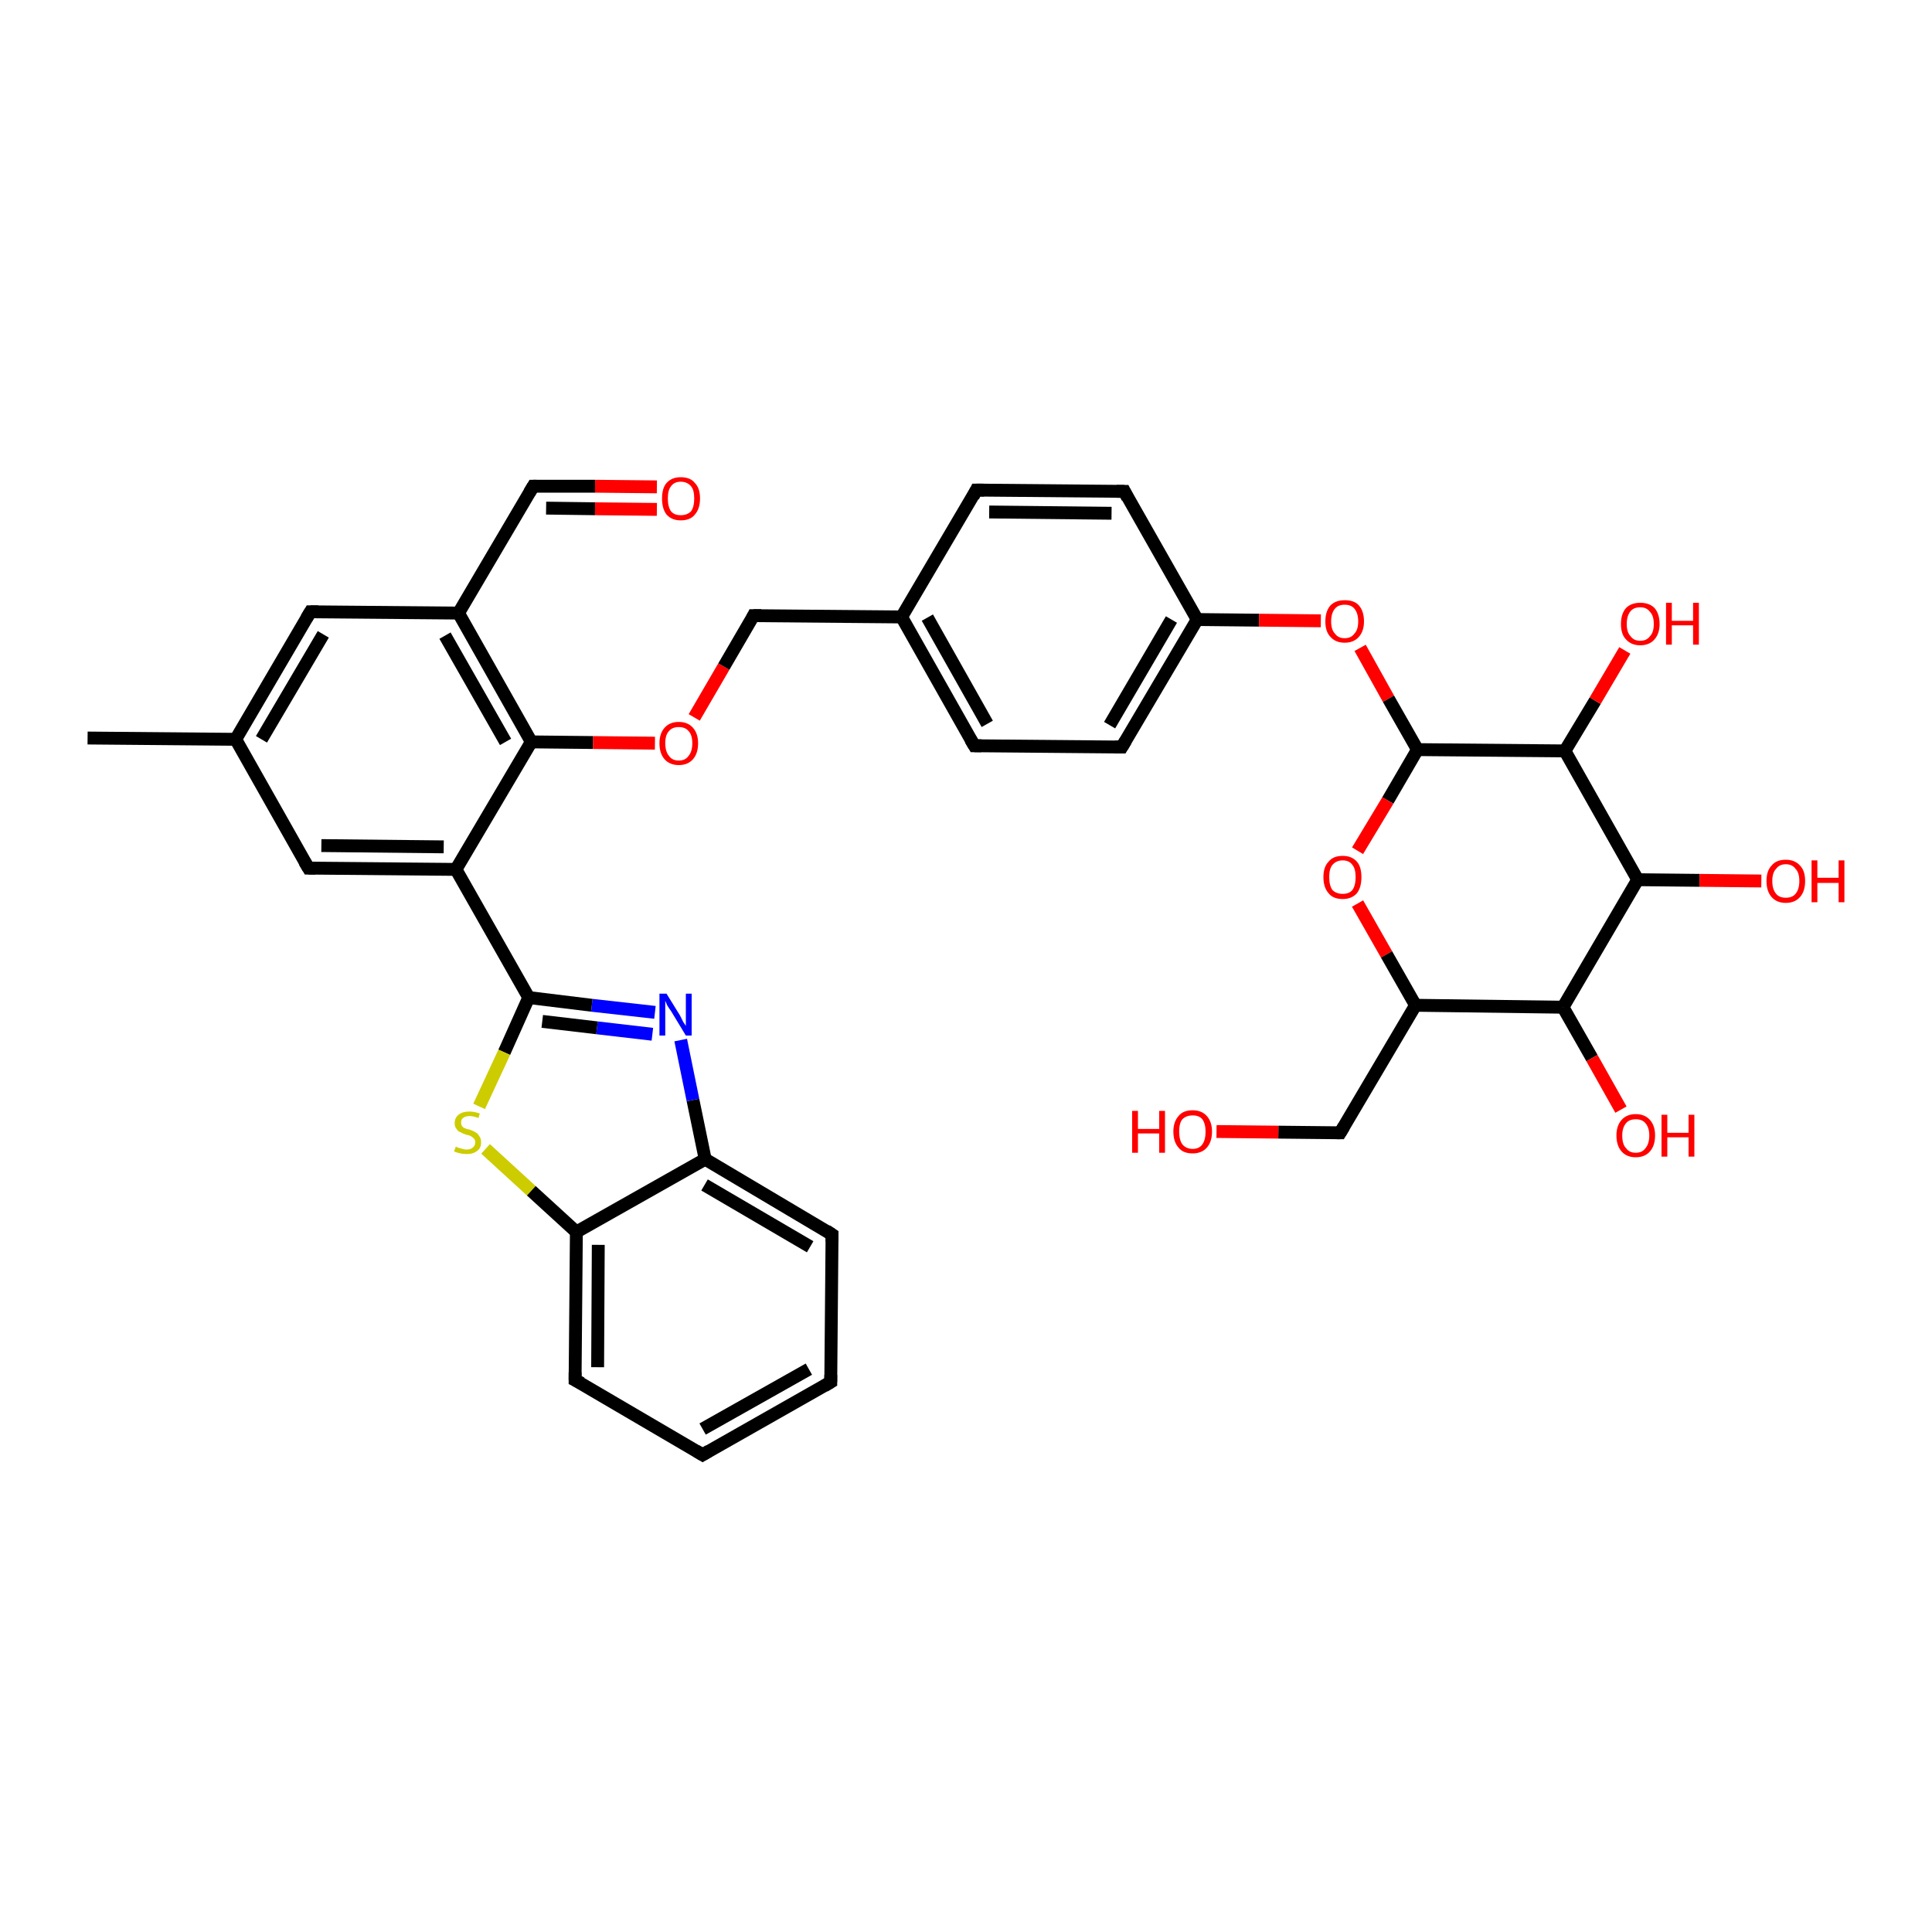 <?xml version='1.0' encoding='iso-8859-1'?>
<svg version='1.1' baseProfile='full'
              xmlns='http://www.w3.org/2000/svg'
                      xmlns:rdkit='http://www.rdkit.org/xml'
                      xmlns:xlink='http://www.w3.org/1999/xlink'
                  xml:space='preserve'
width='300px' height='300px' viewBox='0 0 300 300'>
<!-- END OF HEADER -->
<rect style='opacity:1.0;fill:#FFFFFF;stroke:none' width='300.0' height='300.0' x='0.0' y='0.0'> </rect>
<path class='bond-0 atom-0 atom-1' d='M 13.6,114.6 L 36.6,114.8' style='fill:none;fill-rule:evenodd;stroke:#000000;stroke-width:2.0px;stroke-linecap:butt;stroke-linejoin:miter;stroke-opacity:1' />
<path class='bond-1 atom-1 atom-2' d='M 36.6,114.8 L 48.2,95.0' style='fill:none;fill-rule:evenodd;stroke:#000000;stroke-width:2.0px;stroke-linecap:butt;stroke-linejoin:miter;stroke-opacity:1' />
<path class='bond-1 atom-1 atom-2' d='M 40.6,114.8 L 50.2,98.5' style='fill:none;fill-rule:evenodd;stroke:#000000;stroke-width:2.0px;stroke-linecap:butt;stroke-linejoin:miter;stroke-opacity:1' />
<path class='bond-2 atom-2 atom-3' d='M 48.2,95.0 L 71.2,95.2' style='fill:none;fill-rule:evenodd;stroke:#000000;stroke-width:2.0px;stroke-linecap:butt;stroke-linejoin:miter;stroke-opacity:1' />
<path class='bond-3 atom-3 atom-4' d='M 71.2,95.2 L 82.8,75.5' style='fill:none;fill-rule:evenodd;stroke:#000000;stroke-width:2.0px;stroke-linecap:butt;stroke-linejoin:miter;stroke-opacity:1' />
<path class='bond-4 atom-4 atom-5' d='M 82.8,75.5 L 92.4,75.5' style='fill:none;fill-rule:evenodd;stroke:#000000;stroke-width:2.0px;stroke-linecap:butt;stroke-linejoin:miter;stroke-opacity:1' />
<path class='bond-4 atom-4 atom-5' d='M 92.4,75.5 L 102.0,75.6' style='fill:none;fill-rule:evenodd;stroke:#FF0000;stroke-width:2.0px;stroke-linecap:butt;stroke-linejoin:miter;stroke-opacity:1' />
<path class='bond-4 atom-4 atom-5' d='M 84.8,78.9 L 92.4,79.0' style='fill:none;fill-rule:evenodd;stroke:#000000;stroke-width:2.0px;stroke-linecap:butt;stroke-linejoin:miter;stroke-opacity:1' />
<path class='bond-4 atom-4 atom-5' d='M 92.4,79.0 L 102.0,79.1' style='fill:none;fill-rule:evenodd;stroke:#FF0000;stroke-width:2.0px;stroke-linecap:butt;stroke-linejoin:miter;stroke-opacity:1' />
<path class='bond-5 atom-3 atom-6' d='M 71.2,95.2 L 82.5,115.2' style='fill:none;fill-rule:evenodd;stroke:#000000;stroke-width:2.0px;stroke-linecap:butt;stroke-linejoin:miter;stroke-opacity:1' />
<path class='bond-5 atom-3 atom-6' d='M 69.1,98.7 L 78.5,115.2' style='fill:none;fill-rule:evenodd;stroke:#000000;stroke-width:2.0px;stroke-linecap:butt;stroke-linejoin:miter;stroke-opacity:1' />
<path class='bond-6 atom-6 atom-7' d='M 82.5,115.2 L 92.1,115.3' style='fill:none;fill-rule:evenodd;stroke:#000000;stroke-width:2.0px;stroke-linecap:butt;stroke-linejoin:miter;stroke-opacity:1' />
<path class='bond-6 atom-6 atom-7' d='M 92.1,115.3 L 101.7,115.4' style='fill:none;fill-rule:evenodd;stroke:#FF0000;stroke-width:2.0px;stroke-linecap:butt;stroke-linejoin:miter;stroke-opacity:1' />
<path class='bond-7 atom-7 atom-8' d='M 107.8,111.4 L 112.4,103.5' style='fill:none;fill-rule:evenodd;stroke:#FF0000;stroke-width:2.0px;stroke-linecap:butt;stroke-linejoin:miter;stroke-opacity:1' />
<path class='bond-7 atom-7 atom-8' d='M 112.4,103.5 L 117.0,95.6' style='fill:none;fill-rule:evenodd;stroke:#000000;stroke-width:2.0px;stroke-linecap:butt;stroke-linejoin:miter;stroke-opacity:1' />
<path class='bond-8 atom-8 atom-9' d='M 117.0,95.6 L 140.0,95.8' style='fill:none;fill-rule:evenodd;stroke:#000000;stroke-width:2.0px;stroke-linecap:butt;stroke-linejoin:miter;stroke-opacity:1' />
<path class='bond-9 atom-9 atom-10' d='M 140.0,95.8 L 151.3,115.8' style='fill:none;fill-rule:evenodd;stroke:#000000;stroke-width:2.0px;stroke-linecap:butt;stroke-linejoin:miter;stroke-opacity:1' />
<path class='bond-9 atom-9 atom-10' d='M 144.0,95.9 L 153.3,112.4' style='fill:none;fill-rule:evenodd;stroke:#000000;stroke-width:2.0px;stroke-linecap:butt;stroke-linejoin:miter;stroke-opacity:1' />
<path class='bond-10 atom-10 atom-11' d='M 151.3,115.8 L 174.2,116.0' style='fill:none;fill-rule:evenodd;stroke:#000000;stroke-width:2.0px;stroke-linecap:butt;stroke-linejoin:miter;stroke-opacity:1' />
<path class='bond-11 atom-11 atom-12' d='M 174.2,116.0 L 185.9,96.2' style='fill:none;fill-rule:evenodd;stroke:#000000;stroke-width:2.0px;stroke-linecap:butt;stroke-linejoin:miter;stroke-opacity:1' />
<path class='bond-11 atom-11 atom-12' d='M 172.3,112.6 L 181.9,96.2' style='fill:none;fill-rule:evenodd;stroke:#000000;stroke-width:2.0px;stroke-linecap:butt;stroke-linejoin:miter;stroke-opacity:1' />
<path class='bond-12 atom-12 atom-13' d='M 185.9,96.2 L 195.5,96.3' style='fill:none;fill-rule:evenodd;stroke:#000000;stroke-width:2.0px;stroke-linecap:butt;stroke-linejoin:miter;stroke-opacity:1' />
<path class='bond-12 atom-12 atom-13' d='M 195.5,96.3 L 205.1,96.4' style='fill:none;fill-rule:evenodd;stroke:#FF0000;stroke-width:2.0px;stroke-linecap:butt;stroke-linejoin:miter;stroke-opacity:1' />
<path class='bond-13 atom-13 atom-14' d='M 211.2,100.6 L 215.6,108.5' style='fill:none;fill-rule:evenodd;stroke:#FF0000;stroke-width:2.0px;stroke-linecap:butt;stroke-linejoin:miter;stroke-opacity:1' />
<path class='bond-13 atom-13 atom-14' d='M 215.6,108.5 L 220.1,116.4' style='fill:none;fill-rule:evenodd;stroke:#000000;stroke-width:2.0px;stroke-linecap:butt;stroke-linejoin:miter;stroke-opacity:1' />
<path class='bond-14 atom-14 atom-15' d='M 220.1,116.4 L 215.5,124.3' style='fill:none;fill-rule:evenodd;stroke:#000000;stroke-width:2.0px;stroke-linecap:butt;stroke-linejoin:miter;stroke-opacity:1' />
<path class='bond-14 atom-14 atom-15' d='M 215.5,124.3 L 210.8,132.1' style='fill:none;fill-rule:evenodd;stroke:#FF0000;stroke-width:2.0px;stroke-linecap:butt;stroke-linejoin:miter;stroke-opacity:1' />
<path class='bond-15 atom-15 atom-16' d='M 210.8,140.3 L 215.3,148.2' style='fill:none;fill-rule:evenodd;stroke:#FF0000;stroke-width:2.0px;stroke-linecap:butt;stroke-linejoin:miter;stroke-opacity:1' />
<path class='bond-15 atom-15 atom-16' d='M 215.3,148.2 L 219.8,156.1' style='fill:none;fill-rule:evenodd;stroke:#000000;stroke-width:2.0px;stroke-linecap:butt;stroke-linejoin:miter;stroke-opacity:1' />
<path class='bond-16 atom-16 atom-17' d='M 219.8,156.1 L 208.1,175.9' style='fill:none;fill-rule:evenodd;stroke:#000000;stroke-width:2.0px;stroke-linecap:butt;stroke-linejoin:miter;stroke-opacity:1' />
<path class='bond-17 atom-17 atom-18' d='M 208.1,175.9 L 198.5,175.8' style='fill:none;fill-rule:evenodd;stroke:#000000;stroke-width:2.0px;stroke-linecap:butt;stroke-linejoin:miter;stroke-opacity:1' />
<path class='bond-17 atom-17 atom-18' d='M 198.5,175.8 L 188.9,175.7' style='fill:none;fill-rule:evenodd;stroke:#FF0000;stroke-width:2.0px;stroke-linecap:butt;stroke-linejoin:miter;stroke-opacity:1' />
<path class='bond-18 atom-16 atom-19' d='M 219.8,156.1 L 242.7,156.4' style='fill:none;fill-rule:evenodd;stroke:#000000;stroke-width:2.0px;stroke-linecap:butt;stroke-linejoin:miter;stroke-opacity:1' />
<path class='bond-19 atom-19 atom-20' d='M 242.7,156.4 L 247.2,164.3' style='fill:none;fill-rule:evenodd;stroke:#000000;stroke-width:2.0px;stroke-linecap:butt;stroke-linejoin:miter;stroke-opacity:1' />
<path class='bond-19 atom-19 atom-20' d='M 247.2,164.3 L 251.7,172.3' style='fill:none;fill-rule:evenodd;stroke:#FF0000;stroke-width:2.0px;stroke-linecap:butt;stroke-linejoin:miter;stroke-opacity:1' />
<path class='bond-20 atom-19 atom-21' d='M 242.7,156.4 L 254.3,136.6' style='fill:none;fill-rule:evenodd;stroke:#000000;stroke-width:2.0px;stroke-linecap:butt;stroke-linejoin:miter;stroke-opacity:1' />
<path class='bond-21 atom-21 atom-22' d='M 254.3,136.6 L 263.9,136.7' style='fill:none;fill-rule:evenodd;stroke:#000000;stroke-width:2.0px;stroke-linecap:butt;stroke-linejoin:miter;stroke-opacity:1' />
<path class='bond-21 atom-21 atom-22' d='M 263.9,136.7 L 273.5,136.8' style='fill:none;fill-rule:evenodd;stroke:#FF0000;stroke-width:2.0px;stroke-linecap:butt;stroke-linejoin:miter;stroke-opacity:1' />
<path class='bond-22 atom-21 atom-23' d='M 254.3,136.6 L 243.0,116.6' style='fill:none;fill-rule:evenodd;stroke:#000000;stroke-width:2.0px;stroke-linecap:butt;stroke-linejoin:miter;stroke-opacity:1' />
<path class='bond-23 atom-23 atom-24' d='M 243.0,116.6 L 247.7,108.8' style='fill:none;fill-rule:evenodd;stroke:#000000;stroke-width:2.0px;stroke-linecap:butt;stroke-linejoin:miter;stroke-opacity:1' />
<path class='bond-23 atom-23 atom-24' d='M 247.7,108.8 L 252.3,101.0' style='fill:none;fill-rule:evenodd;stroke:#FF0000;stroke-width:2.0px;stroke-linecap:butt;stroke-linejoin:miter;stroke-opacity:1' />
<path class='bond-24 atom-12 atom-25' d='M 185.9,96.2 L 174.6,76.3' style='fill:none;fill-rule:evenodd;stroke:#000000;stroke-width:2.0px;stroke-linecap:butt;stroke-linejoin:miter;stroke-opacity:1' />
<path class='bond-25 atom-25 atom-26' d='M 174.6,76.3 L 151.6,76.1' style='fill:none;fill-rule:evenodd;stroke:#000000;stroke-width:2.0px;stroke-linecap:butt;stroke-linejoin:miter;stroke-opacity:1' />
<path class='bond-25 atom-25 atom-26' d='M 172.6,79.7 L 153.6,79.5' style='fill:none;fill-rule:evenodd;stroke:#000000;stroke-width:2.0px;stroke-linecap:butt;stroke-linejoin:miter;stroke-opacity:1' />
<path class='bond-26 atom-6 atom-27' d='M 82.5,115.2 L 70.8,135.0' style='fill:none;fill-rule:evenodd;stroke:#000000;stroke-width:2.0px;stroke-linecap:butt;stroke-linejoin:miter;stroke-opacity:1' />
<path class='bond-27 atom-27 atom-28' d='M 70.8,135.0 L 47.9,134.8' style='fill:none;fill-rule:evenodd;stroke:#000000;stroke-width:2.0px;stroke-linecap:butt;stroke-linejoin:miter;stroke-opacity:1' />
<path class='bond-27 atom-27 atom-28' d='M 68.9,131.5 L 49.9,131.3' style='fill:none;fill-rule:evenodd;stroke:#000000;stroke-width:2.0px;stroke-linecap:butt;stroke-linejoin:miter;stroke-opacity:1' />
<path class='bond-28 atom-27 atom-29' d='M 70.8,135.0 L 82.1,154.9' style='fill:none;fill-rule:evenodd;stroke:#000000;stroke-width:2.0px;stroke-linecap:butt;stroke-linejoin:miter;stroke-opacity:1' />
<path class='bond-29 atom-29 atom-30' d='M 82.1,154.9 L 78.3,163.4' style='fill:none;fill-rule:evenodd;stroke:#000000;stroke-width:2.0px;stroke-linecap:butt;stroke-linejoin:miter;stroke-opacity:1' />
<path class='bond-29 atom-29 atom-30' d='M 78.3,163.4 L 74.4,171.8' style='fill:none;fill-rule:evenodd;stroke:#CCCC00;stroke-width:2.0px;stroke-linecap:butt;stroke-linejoin:miter;stroke-opacity:1' />
<path class='bond-30 atom-30 atom-31' d='M 75.4,178.4 L 82.5,184.9' style='fill:none;fill-rule:evenodd;stroke:#CCCC00;stroke-width:2.0px;stroke-linecap:butt;stroke-linejoin:miter;stroke-opacity:1' />
<path class='bond-30 atom-30 atom-31' d='M 82.5,184.9 L 89.5,191.3' style='fill:none;fill-rule:evenodd;stroke:#000000;stroke-width:2.0px;stroke-linecap:butt;stroke-linejoin:miter;stroke-opacity:1' />
<path class='bond-31 atom-31 atom-32' d='M 89.5,191.3 L 89.3,214.3' style='fill:none;fill-rule:evenodd;stroke:#000000;stroke-width:2.0px;stroke-linecap:butt;stroke-linejoin:miter;stroke-opacity:1' />
<path class='bond-31 atom-31 atom-32' d='M 92.9,193.3 L 92.8,212.3' style='fill:none;fill-rule:evenodd;stroke:#000000;stroke-width:2.0px;stroke-linecap:butt;stroke-linejoin:miter;stroke-opacity:1' />
<path class='bond-32 atom-32 atom-33' d='M 89.3,214.3 L 109.1,225.9' style='fill:none;fill-rule:evenodd;stroke:#000000;stroke-width:2.0px;stroke-linecap:butt;stroke-linejoin:miter;stroke-opacity:1' />
<path class='bond-33 atom-33 atom-34' d='M 109.1,225.9 L 129.0,214.6' style='fill:none;fill-rule:evenodd;stroke:#000000;stroke-width:2.0px;stroke-linecap:butt;stroke-linejoin:miter;stroke-opacity:1' />
<path class='bond-33 atom-33 atom-34' d='M 109.1,221.9 L 125.6,212.6' style='fill:none;fill-rule:evenodd;stroke:#000000;stroke-width:2.0px;stroke-linecap:butt;stroke-linejoin:miter;stroke-opacity:1' />
<path class='bond-34 atom-34 atom-35' d='M 129.0,214.6 L 129.2,191.7' style='fill:none;fill-rule:evenodd;stroke:#000000;stroke-width:2.0px;stroke-linecap:butt;stroke-linejoin:miter;stroke-opacity:1' />
<path class='bond-35 atom-35 atom-36' d='M 129.2,191.7 L 109.5,180.0' style='fill:none;fill-rule:evenodd;stroke:#000000;stroke-width:2.0px;stroke-linecap:butt;stroke-linejoin:miter;stroke-opacity:1' />
<path class='bond-35 atom-35 atom-36' d='M 125.8,193.6 L 109.4,184.0' style='fill:none;fill-rule:evenodd;stroke:#000000;stroke-width:2.0px;stroke-linecap:butt;stroke-linejoin:miter;stroke-opacity:1' />
<path class='bond-36 atom-36 atom-37' d='M 109.5,180.0 L 107.6,170.8' style='fill:none;fill-rule:evenodd;stroke:#000000;stroke-width:2.0px;stroke-linecap:butt;stroke-linejoin:miter;stroke-opacity:1' />
<path class='bond-36 atom-36 atom-37' d='M 107.6,170.8 L 105.7,161.5' style='fill:none;fill-rule:evenodd;stroke:#0000FF;stroke-width:2.0px;stroke-linecap:butt;stroke-linejoin:miter;stroke-opacity:1' />
<path class='bond-37 atom-28 atom-1' d='M 47.9,134.8 L 36.6,114.8' style='fill:none;fill-rule:evenodd;stroke:#000000;stroke-width:2.0px;stroke-linecap:butt;stroke-linejoin:miter;stroke-opacity:1' />
<path class='bond-38 atom-26 atom-9' d='M 151.6,76.1 L 140.0,95.8' style='fill:none;fill-rule:evenodd;stroke:#000000;stroke-width:2.0px;stroke-linecap:butt;stroke-linejoin:miter;stroke-opacity:1' />
<path class='bond-39 atom-23 atom-14' d='M 243.0,116.6 L 220.1,116.4' style='fill:none;fill-rule:evenodd;stroke:#000000;stroke-width:2.0px;stroke-linecap:butt;stroke-linejoin:miter;stroke-opacity:1' />
<path class='bond-40 atom-37 atom-29' d='M 101.7,157.2 L 91.9,156.1' style='fill:none;fill-rule:evenodd;stroke:#0000FF;stroke-width:2.0px;stroke-linecap:butt;stroke-linejoin:miter;stroke-opacity:1' />
<path class='bond-40 atom-37 atom-29' d='M 91.9,156.1 L 82.1,154.9' style='fill:none;fill-rule:evenodd;stroke:#000000;stroke-width:2.0px;stroke-linecap:butt;stroke-linejoin:miter;stroke-opacity:1' />
<path class='bond-40 atom-37 atom-29' d='M 101.3,160.6 L 92.7,159.6' style='fill:none;fill-rule:evenodd;stroke:#0000FF;stroke-width:2.0px;stroke-linecap:butt;stroke-linejoin:miter;stroke-opacity:1' />
<path class='bond-40 atom-37 atom-29' d='M 92.7,159.6 L 84.2,158.6' style='fill:none;fill-rule:evenodd;stroke:#000000;stroke-width:2.0px;stroke-linecap:butt;stroke-linejoin:miter;stroke-opacity:1' />
<path class='bond-41 atom-36 atom-31' d='M 109.5,180.0 L 89.5,191.3' style='fill:none;fill-rule:evenodd;stroke:#000000;stroke-width:2.0px;stroke-linecap:butt;stroke-linejoin:miter;stroke-opacity:1' />
<path d='M 47.6,96.0 L 48.2,95.0 L 49.4,95.0' style='fill:none;stroke:#000000;stroke-width:2.0px;stroke-linecap:butt;stroke-linejoin:miter;stroke-opacity:1;' />
<path d='M 82.2,76.5 L 82.8,75.5 L 83.3,75.5' style='fill:none;stroke:#000000;stroke-width:2.0px;stroke-linecap:butt;stroke-linejoin:miter;stroke-opacity:1;' />
<path d='M 116.8,96.0 L 117.0,95.6 L 118.2,95.6' style='fill:none;stroke:#000000;stroke-width:2.0px;stroke-linecap:butt;stroke-linejoin:miter;stroke-opacity:1;' />
<path d='M 150.7,114.8 L 151.3,115.8 L 152.4,115.8' style='fill:none;stroke:#000000;stroke-width:2.0px;stroke-linecap:butt;stroke-linejoin:miter;stroke-opacity:1;' />
<path d='M 173.1,116.0 L 174.2,116.0 L 174.8,115.0' style='fill:none;stroke:#000000;stroke-width:2.0px;stroke-linecap:butt;stroke-linejoin:miter;stroke-opacity:1;' />
<path d='M 208.7,174.9 L 208.1,175.9 L 207.6,175.9' style='fill:none;stroke:#000000;stroke-width:2.0px;stroke-linecap:butt;stroke-linejoin:miter;stroke-opacity:1;' />
<path d='M 175.1,77.3 L 174.6,76.3 L 173.4,76.3' style='fill:none;stroke:#000000;stroke-width:2.0px;stroke-linecap:butt;stroke-linejoin:miter;stroke-opacity:1;' />
<path d='M 152.8,76.1 L 151.6,76.1 L 151.1,77.1' style='fill:none;stroke:#000000;stroke-width:2.0px;stroke-linecap:butt;stroke-linejoin:miter;stroke-opacity:1;' />
<path d='M 49.0,134.8 L 47.9,134.8 L 47.3,133.8' style='fill:none;stroke:#000000;stroke-width:2.0px;stroke-linecap:butt;stroke-linejoin:miter;stroke-opacity:1;' />
<path d='M 89.3,213.1 L 89.3,214.3 L 90.3,214.8' style='fill:none;stroke:#000000;stroke-width:2.0px;stroke-linecap:butt;stroke-linejoin:miter;stroke-opacity:1;' />
<path d='M 108.1,225.3 L 109.1,225.9 L 110.1,225.3' style='fill:none;stroke:#000000;stroke-width:2.0px;stroke-linecap:butt;stroke-linejoin:miter;stroke-opacity:1;' />
<path d='M 128.0,215.2 L 129.0,214.6 L 129.0,213.5' style='fill:none;stroke:#000000;stroke-width:2.0px;stroke-linecap:butt;stroke-linejoin:miter;stroke-opacity:1;' />
<path d='M 129.2,192.8 L 129.2,191.7 L 128.3,191.1' style='fill:none;stroke:#000000;stroke-width:2.0px;stroke-linecap:butt;stroke-linejoin:miter;stroke-opacity:1;' />
<path class='atom-5' d='M 102.8 77.4
Q 102.8 75.8, 103.5 75.0
Q 104.3 74.1, 105.7 74.1
Q 107.2 74.1, 107.9 75.0
Q 108.7 75.8, 108.7 77.4
Q 108.7 79.0, 107.9 79.9
Q 107.2 80.8, 105.7 80.8
Q 104.3 80.8, 103.5 79.9
Q 102.8 79.0, 102.8 77.4
M 105.7 80.0
Q 106.7 80.0, 107.3 79.4
Q 107.8 78.7, 107.8 77.4
Q 107.8 76.1, 107.3 75.5
Q 106.7 74.8, 105.7 74.8
Q 104.7 74.8, 104.2 75.5
Q 103.7 76.1, 103.7 77.4
Q 103.7 78.7, 104.2 79.4
Q 104.7 80.0, 105.7 80.0
' fill='#FF0000'/>
<path class='atom-7' d='M 102.4 115.4
Q 102.4 113.9, 103.2 113.0
Q 104.0 112.1, 105.4 112.1
Q 106.8 112.1, 107.6 113.0
Q 108.4 113.9, 108.4 115.4
Q 108.4 117.0, 107.6 117.9
Q 106.8 118.8, 105.4 118.8
Q 104.0 118.8, 103.2 117.9
Q 102.4 117.0, 102.4 115.4
M 105.4 118.1
Q 106.4 118.1, 106.9 117.4
Q 107.5 116.7, 107.5 115.4
Q 107.5 114.1, 106.9 113.5
Q 106.4 112.9, 105.4 112.9
Q 104.4 112.9, 103.9 113.5
Q 103.3 114.1, 103.3 115.4
Q 103.3 116.7, 103.9 117.4
Q 104.4 118.1, 105.4 118.1
' fill='#FF0000'/>
<path class='atom-13' d='M 205.8 96.5
Q 205.8 94.9, 206.6 94.0
Q 207.4 93.2, 208.8 93.2
Q 210.3 93.2, 211.0 94.0
Q 211.8 94.9, 211.8 96.5
Q 211.8 98.0, 211.0 98.9
Q 210.2 99.8, 208.8 99.8
Q 207.4 99.8, 206.6 98.9
Q 205.8 98.1, 205.8 96.5
M 208.8 99.1
Q 209.8 99.1, 210.3 98.4
Q 210.9 97.8, 210.9 96.5
Q 210.9 95.2, 210.3 94.5
Q 209.8 93.9, 208.8 93.9
Q 207.8 93.9, 207.3 94.5
Q 206.7 95.2, 206.7 96.5
Q 206.7 97.8, 207.3 98.4
Q 207.8 99.1, 208.8 99.1
' fill='#FF0000'/>
<path class='atom-15' d='M 205.5 136.2
Q 205.5 134.6, 206.3 133.8
Q 207.0 132.9, 208.5 132.9
Q 209.9 132.9, 210.7 133.8
Q 211.4 134.6, 211.4 136.2
Q 211.4 137.8, 210.7 138.7
Q 209.9 139.6, 208.5 139.6
Q 207.0 139.6, 206.3 138.7
Q 205.5 137.8, 205.5 136.2
M 208.5 138.8
Q 209.5 138.8, 210.0 138.2
Q 210.5 137.5, 210.5 136.2
Q 210.5 134.9, 210.0 134.3
Q 209.5 133.6, 208.5 133.6
Q 207.5 133.6, 206.9 134.3
Q 206.4 134.9, 206.4 136.2
Q 206.4 137.5, 206.9 138.2
Q 207.5 138.8, 208.5 138.8
' fill='#FF0000'/>
<path class='atom-18' d='M 175.8 172.5
L 176.7 172.5
L 176.7 175.3
L 180.0 175.3
L 180.0 172.5
L 180.9 172.5
L 180.9 179.0
L 180.0 179.0
L 180.0 176.0
L 176.7 176.0
L 176.7 179.0
L 175.8 179.0
L 175.8 172.5
' fill='#FF0000'/>
<path class='atom-18' d='M 182.2 175.7
Q 182.2 174.2, 183.0 173.3
Q 183.7 172.4, 185.2 172.4
Q 186.6 172.4, 187.4 173.3
Q 188.2 174.2, 188.2 175.7
Q 188.2 177.3, 187.4 178.2
Q 186.6 179.1, 185.2 179.1
Q 183.7 179.1, 183.0 178.2
Q 182.2 177.3, 182.2 175.7
M 185.2 178.4
Q 186.2 178.4, 186.7 177.7
Q 187.2 177.0, 187.2 175.7
Q 187.2 174.5, 186.7 173.8
Q 186.2 173.2, 185.2 173.2
Q 184.2 173.2, 183.6 173.8
Q 183.1 174.4, 183.1 175.7
Q 183.1 177.0, 183.6 177.7
Q 184.2 178.4, 185.2 178.4
' fill='#FF0000'/>
<path class='atom-20' d='M 251.0 176.3
Q 251.0 174.8, 251.8 173.9
Q 252.6 173.0, 254.0 173.0
Q 255.4 173.0, 256.2 173.9
Q 257.0 174.8, 257.0 176.3
Q 257.0 177.9, 256.2 178.8
Q 255.4 179.7, 254.0 179.7
Q 252.6 179.7, 251.8 178.8
Q 251.0 177.9, 251.0 176.3
M 254.0 179.0
Q 255.0 179.0, 255.5 178.3
Q 256.1 177.6, 256.1 176.3
Q 256.1 175.1, 255.5 174.4
Q 255.0 173.8, 254.0 173.8
Q 253.0 173.8, 252.5 174.4
Q 251.9 175.1, 251.9 176.3
Q 251.9 177.7, 252.5 178.3
Q 253.0 179.0, 254.0 179.0
' fill='#FF0000'/>
<path class='atom-20' d='M 258.0 173.1
L 258.9 173.1
L 258.9 175.9
L 262.2 175.9
L 262.2 173.1
L 263.1 173.1
L 263.1 179.6
L 262.2 179.6
L 262.2 176.6
L 258.9 176.6
L 258.9 179.6
L 258.0 179.6
L 258.0 173.1
' fill='#FF0000'/>
<path class='atom-22' d='M 274.3 136.8
Q 274.3 135.2, 275.1 134.4
Q 275.8 133.5, 277.3 133.5
Q 278.7 133.5, 279.5 134.4
Q 280.3 135.2, 280.3 136.8
Q 280.3 138.4, 279.5 139.3
Q 278.7 140.2, 277.3 140.2
Q 275.9 140.2, 275.1 139.3
Q 274.3 138.4, 274.3 136.8
M 277.3 139.4
Q 278.3 139.4, 278.8 138.8
Q 279.4 138.1, 279.4 136.8
Q 279.4 135.5, 278.8 134.9
Q 278.3 134.2, 277.3 134.2
Q 276.3 134.2, 275.8 134.9
Q 275.2 135.5, 275.2 136.8
Q 275.2 138.1, 275.8 138.8
Q 276.3 139.4, 277.3 139.4
' fill='#FF0000'/>
<path class='atom-22' d='M 281.3 133.6
L 282.2 133.6
L 282.2 136.3
L 285.5 136.3
L 285.5 133.6
L 286.4 133.6
L 286.4 140.1
L 285.5 140.1
L 285.5 137.1
L 282.2 137.1
L 282.2 140.1
L 281.3 140.1
L 281.3 133.6
' fill='#FF0000'/>
<path class='atom-24' d='M 251.7 96.9
Q 251.7 95.3, 252.5 94.4
Q 253.3 93.6, 254.7 93.6
Q 256.1 93.6, 256.9 94.4
Q 257.7 95.3, 257.7 96.9
Q 257.7 98.4, 256.9 99.3
Q 256.1 100.2, 254.7 100.2
Q 253.3 100.2, 252.5 99.3
Q 251.7 98.5, 251.7 96.9
M 254.7 99.5
Q 255.7 99.5, 256.2 98.8
Q 256.8 98.2, 256.8 96.9
Q 256.8 95.6, 256.2 95.0
Q 255.7 94.3, 254.7 94.3
Q 253.7 94.3, 253.2 94.9
Q 252.6 95.6, 252.6 96.9
Q 252.6 98.2, 253.2 98.8
Q 253.7 99.5, 254.7 99.5
' fill='#FF0000'/>
<path class='atom-24' d='M 258.7 93.6
L 259.6 93.6
L 259.6 96.4
L 262.9 96.4
L 262.9 93.6
L 263.8 93.6
L 263.8 100.1
L 262.9 100.1
L 262.9 97.1
L 259.6 97.1
L 259.6 100.1
L 258.7 100.1
L 258.7 93.6
' fill='#FF0000'/>
<path class='atom-30' d='M 70.8 178.0
Q 70.8 178.1, 71.1 178.2
Q 71.4 178.3, 71.8 178.4
Q 72.1 178.5, 72.4 178.5
Q 73.1 178.5, 73.4 178.2
Q 73.8 177.9, 73.8 177.4
Q 73.8 177.0, 73.6 176.8
Q 73.4 176.6, 73.1 176.4
Q 72.9 176.3, 72.4 176.2
Q 71.8 176.0, 71.5 175.8
Q 71.1 175.7, 70.9 175.3
Q 70.6 175.0, 70.6 174.4
Q 70.6 173.6, 71.2 173.1
Q 71.8 172.6, 72.9 172.6
Q 73.6 172.6, 74.5 172.9
L 74.3 173.6
Q 73.5 173.3, 72.9 173.3
Q 72.3 173.3, 71.9 173.6
Q 71.6 173.8, 71.6 174.3
Q 71.6 174.6, 71.7 174.8
Q 71.9 175.1, 72.2 175.2
Q 72.4 175.3, 72.9 175.4
Q 73.5 175.6, 73.8 175.8
Q 74.2 176.0, 74.4 176.4
Q 74.7 176.7, 74.7 177.4
Q 74.7 178.3, 74.1 178.7
Q 73.5 179.2, 72.5 179.2
Q 71.9 179.2, 71.5 179.1
Q 71.0 179.0, 70.5 178.8
L 70.8 178.0
' fill='#CCCC00'/>
<path class='atom-37' d='M 103.5 154.3
L 105.6 157.7
Q 105.8 158.1, 106.1 158.7
Q 106.5 159.3, 106.5 159.3
L 106.5 154.3
L 107.4 154.3
L 107.4 160.8
L 106.5 160.8
L 104.2 157.0
Q 103.9 156.6, 103.6 156.1
Q 103.4 155.6, 103.3 155.4
L 103.3 160.8
L 102.4 160.8
L 102.4 154.3
L 103.5 154.3
' fill='#0000FF'/>
</svg>
